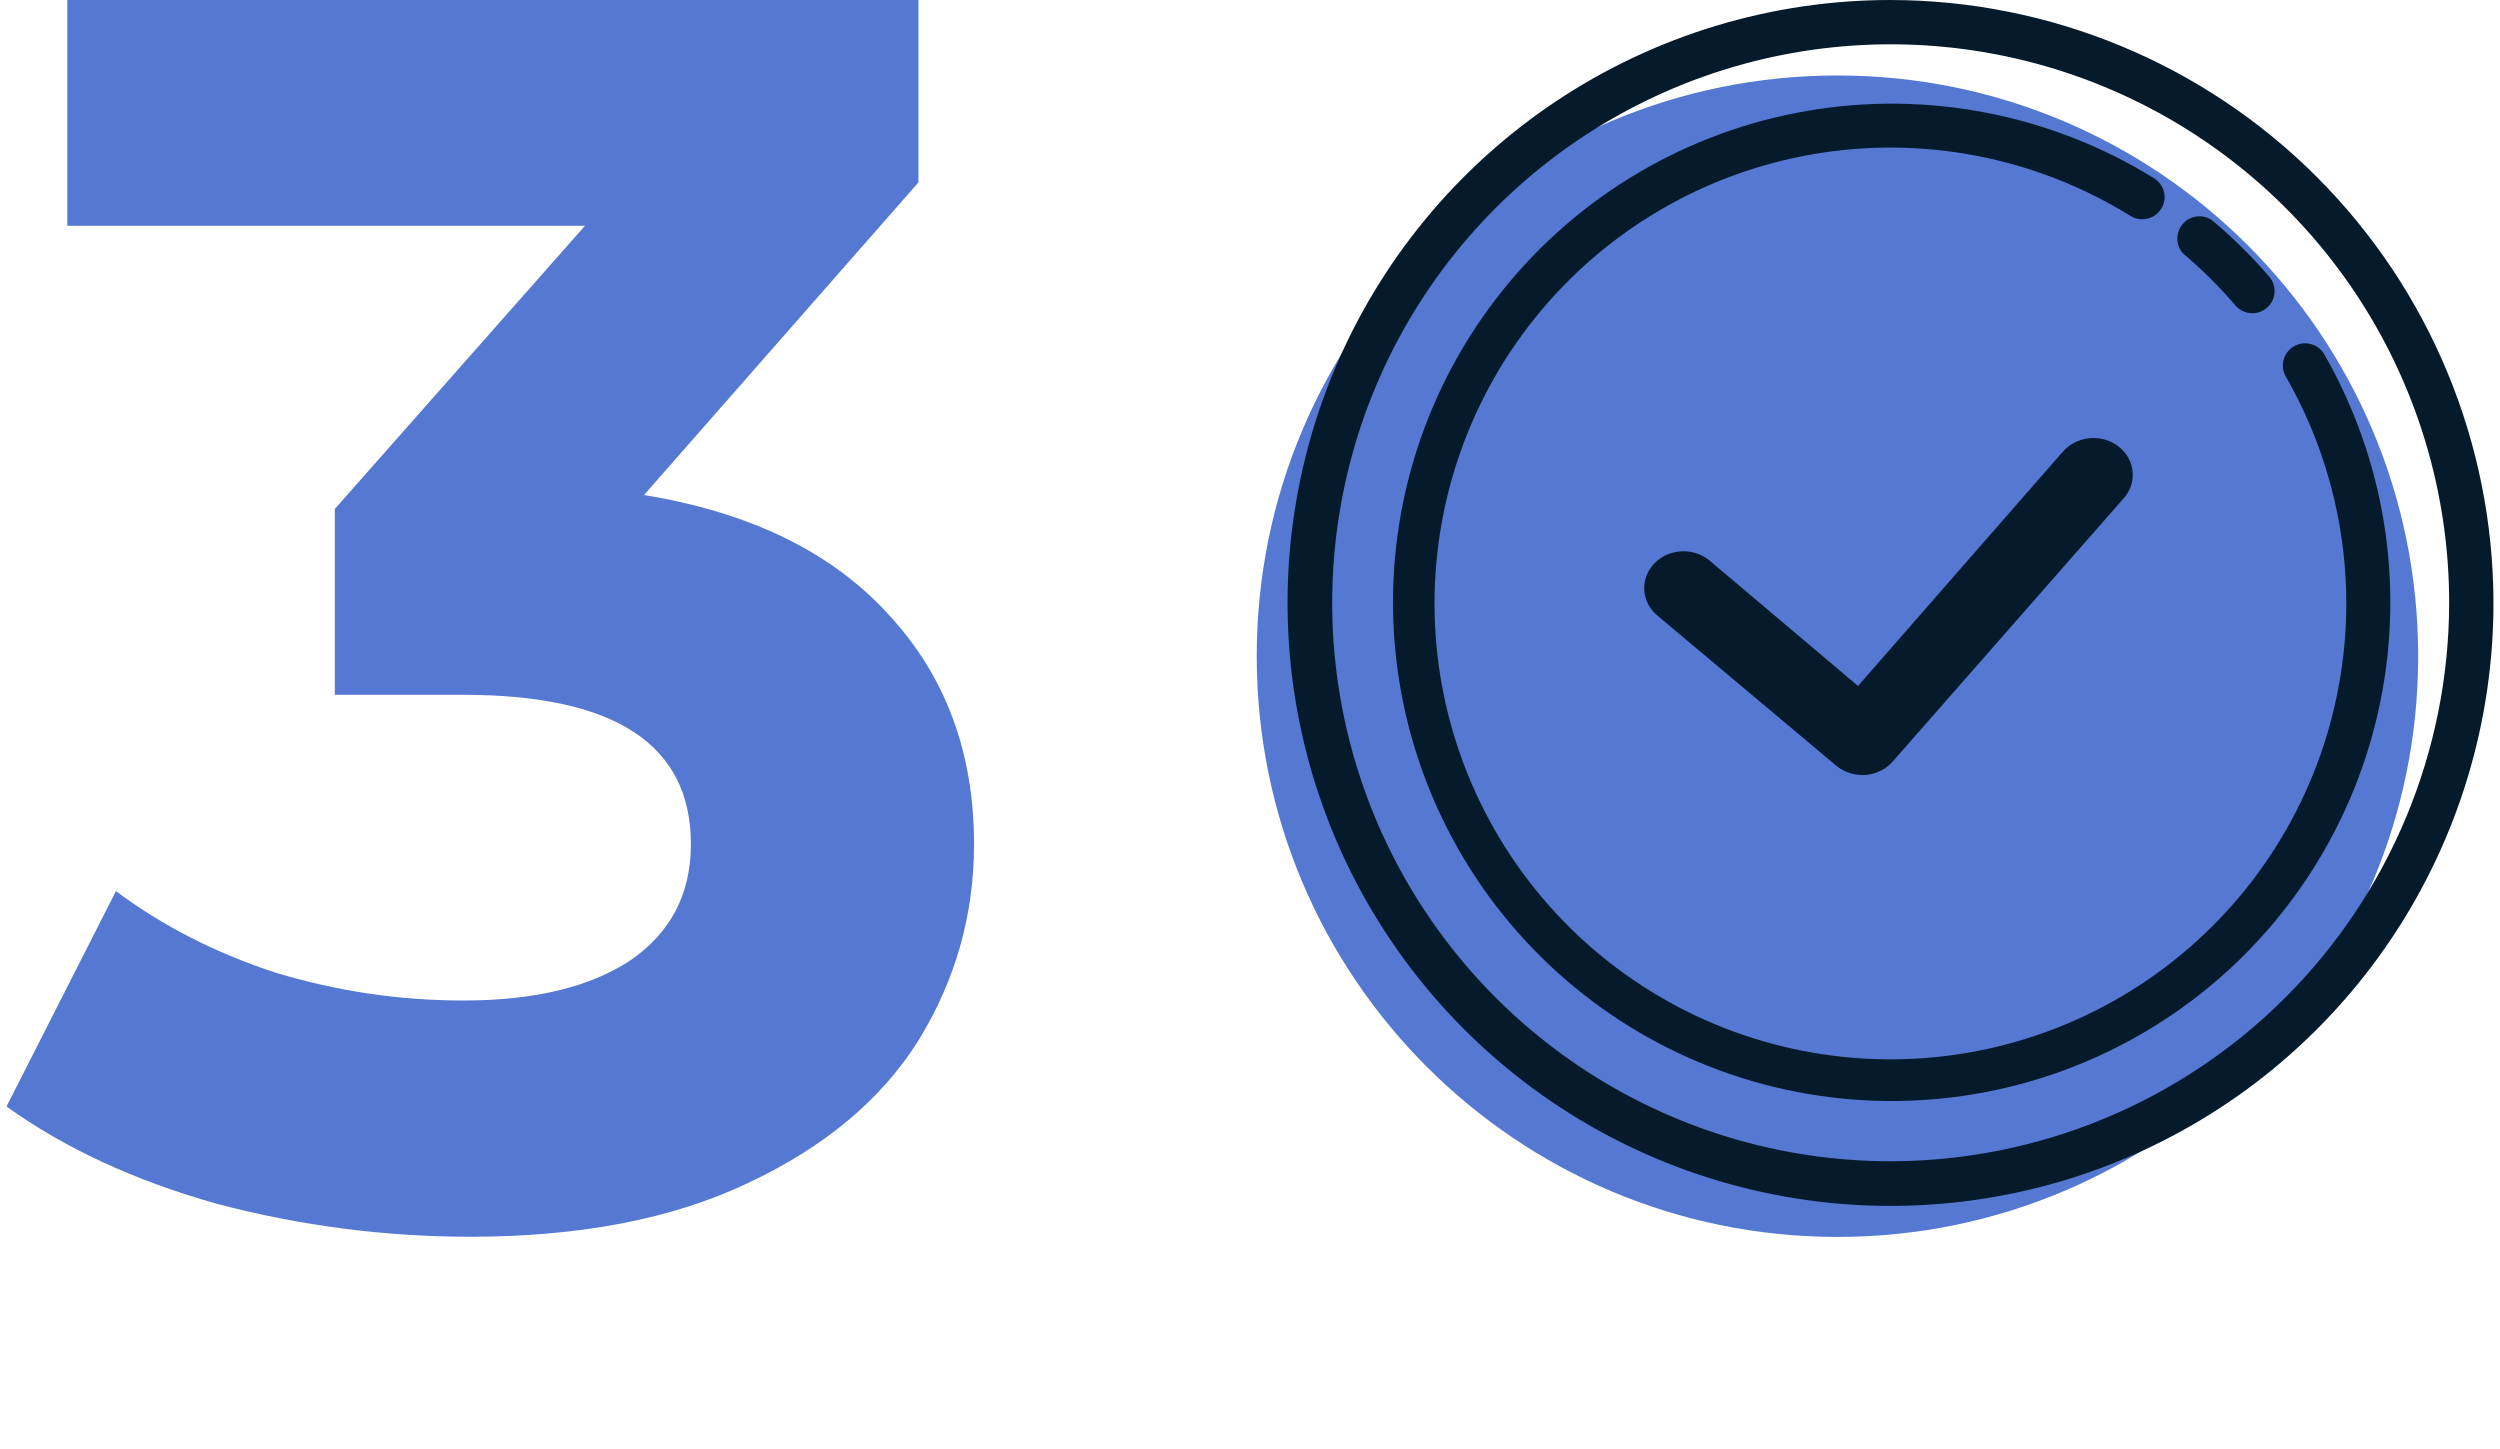 <svg width="283" height="164" viewBox="0 0 283 164" fill="none" xmlns="http://www.w3.org/2000/svg">
<path d="M72.901 56.039C84.961 58.006 94.203 62.528 100.626 69.607C107.049 76.554 110.261 85.206 110.261 95.562C110.261 103.558 108.163 110.964 103.969 117.781C99.774 124.466 93.351 129.841 84.699 133.905C76.178 137.968 65.692 140 53.238 140C43.538 140 33.969 138.755 24.53 136.264C15.223 133.642 7.293 129.972 0.738 125.253L13.126 100.871C18.369 104.803 24.399 107.884 31.216 110.112C38.163 112.21 45.242 113.258 52.452 113.258C60.448 113.258 66.74 111.751 71.328 108.736C75.916 105.59 78.21 101.199 78.21 95.562C78.21 84.288 69.624 78.652 52.452 78.652H37.901V57.612L66.216 25.562H7.62V0H103.969V20.646L72.901 56.039Z" fill="#5578D2"/>
<g>
<path d="M207.998 140.019C244.304 140.019 273.736 110.587 273.736 74.281C273.736 37.975 244.304 8.544 207.998 8.544C171.692 8.544 142.261 37.975 142.261 74.281C142.261 110.587 171.692 140.019 207.998 140.019Z" fill="#5578D2"/>
<path d="M214.025 2.66478e-06C200.524 -0.004 187.325 3.997 176.097 11.495C164.87 18.994 156.119 29.653 150.95 42.126C145.782 54.599 144.429 68.324 147.062 81.566C149.695 94.808 156.196 106.972 165.742 116.519C175.289 126.065 187.453 132.566 200.695 135.199C213.937 137.832 227.662 136.479 240.135 131.311C252.608 126.142 263.267 117.391 270.766 106.164C278.264 94.936 282.265 81.737 282.261 68.236C282.236 50.146 275.039 32.805 262.247 20.014C249.456 7.222 232.115 0.025 214.025 2.66478e-06ZM214.025 131.456C201.521 131.456 189.298 127.748 178.902 120.802C168.505 113.855 160.402 103.981 155.617 92.429C150.832 80.877 149.58 68.166 152.02 55.902C154.459 43.639 160.48 32.374 169.322 23.532C178.163 14.691 189.428 8.67 201.691 6.23C213.955 3.791 226.666 5.043 238.218 9.828C249.77 14.613 259.644 22.716 266.591 33.113C273.538 43.509 277.245 55.732 277.245 68.236C277.225 84.997 270.558 101.065 258.706 112.917C246.855 124.769 230.786 131.436 214.025 131.456Z" fill="#051B2C"/>
<path d="M263.075 40.049C262.731 39.496 262.186 39.097 261.554 38.938C260.922 38.778 260.253 38.87 259.687 39.193C259.122 39.517 258.704 40.047 258.521 40.673C258.338 41.298 258.405 41.97 258.708 42.547C264.992 53.454 267.074 66.281 264.561 78.616C262.048 90.95 255.113 101.94 245.062 109.518C235.012 117.097 222.538 120.74 209.988 119.763C197.438 118.786 185.678 113.255 176.922 104.213C168.165 95.17 163.015 83.239 162.441 70.664C161.868 58.09 165.91 45.739 173.807 35.937C181.704 26.134 192.911 19.556 205.32 17.441C217.729 15.325 230.483 17.817 241.182 24.449C241.752 24.797 242.436 24.905 243.086 24.752C243.735 24.599 244.298 24.195 244.653 23.629C244.827 23.349 244.944 23.037 244.997 22.712C245.05 22.386 245.038 22.053 244.962 21.732C244.885 21.411 244.746 21.109 244.553 20.842C244.359 20.575 244.114 20.349 243.832 20.177C232.126 12.936 218.178 10.222 204.611 12.544C191.044 14.867 178.793 22.067 170.162 32.79C161.531 43.513 157.116 57.019 157.746 70.769C158.376 84.519 164.008 97.566 173.583 107.454C183.159 117.342 196.017 123.391 209.74 124.464C223.462 125.536 237.104 121.557 248.099 113.276C259.094 104.995 266.684 92.981 269.442 79.496C272.2 66.011 269.936 51.982 263.075 40.049Z" fill="#051B2C"/>
<path d="M253.063 34.595C253.301 34.866 253.594 35.083 253.923 35.231C254.252 35.379 254.61 35.455 254.97 35.453C255.574 35.459 256.158 35.242 256.61 34.843C256.86 34.629 257.065 34.368 257.214 34.075C257.362 33.781 257.451 33.462 257.476 33.134C257.501 32.806 257.461 32.477 257.358 32.165C257.255 31.852 257.092 31.564 256.877 31.315C254.882 28.998 252.701 26.849 250.355 24.888C249.841 24.555 249.224 24.422 248.618 24.512C248.013 24.602 247.461 24.91 247.066 25.377C246.671 25.845 246.46 26.44 246.472 27.052C246.484 27.664 246.719 28.25 247.132 28.702C249.268 30.499 251.252 32.47 253.063 34.595Z" fill="#051B2C"/>
<path d="M233.387 51.271L210.327 77.65L193.433 63.379C192.549 62.683 191.411 62.337 190.26 62.413C189.108 62.489 188.034 62.981 187.263 63.786C186.491 64.591 186.084 65.645 186.127 66.725C186.17 67.806 186.66 68.829 187.492 69.578L207.821 86.645C208.641 87.335 209.703 87.72 210.805 87.727H211.143C211.741 87.683 212.323 87.527 212.855 87.269C213.387 87.011 213.858 86.655 214.24 86.223L240.257 56.573C240.666 56.155 240.981 55.664 241.18 55.128C241.38 54.593 241.461 54.025 241.419 53.459C241.376 52.893 241.211 52.342 240.933 51.838C240.654 51.334 240.27 50.889 239.801 50.529C239.333 50.169 238.791 49.903 238.21 49.747C237.628 49.59 237.018 49.546 236.417 49.618C235.817 49.69 235.238 49.876 234.717 50.165C234.196 50.453 233.743 50.839 233.387 51.297V51.271Z" fill="#051B2C"/>
</g>
</svg>
